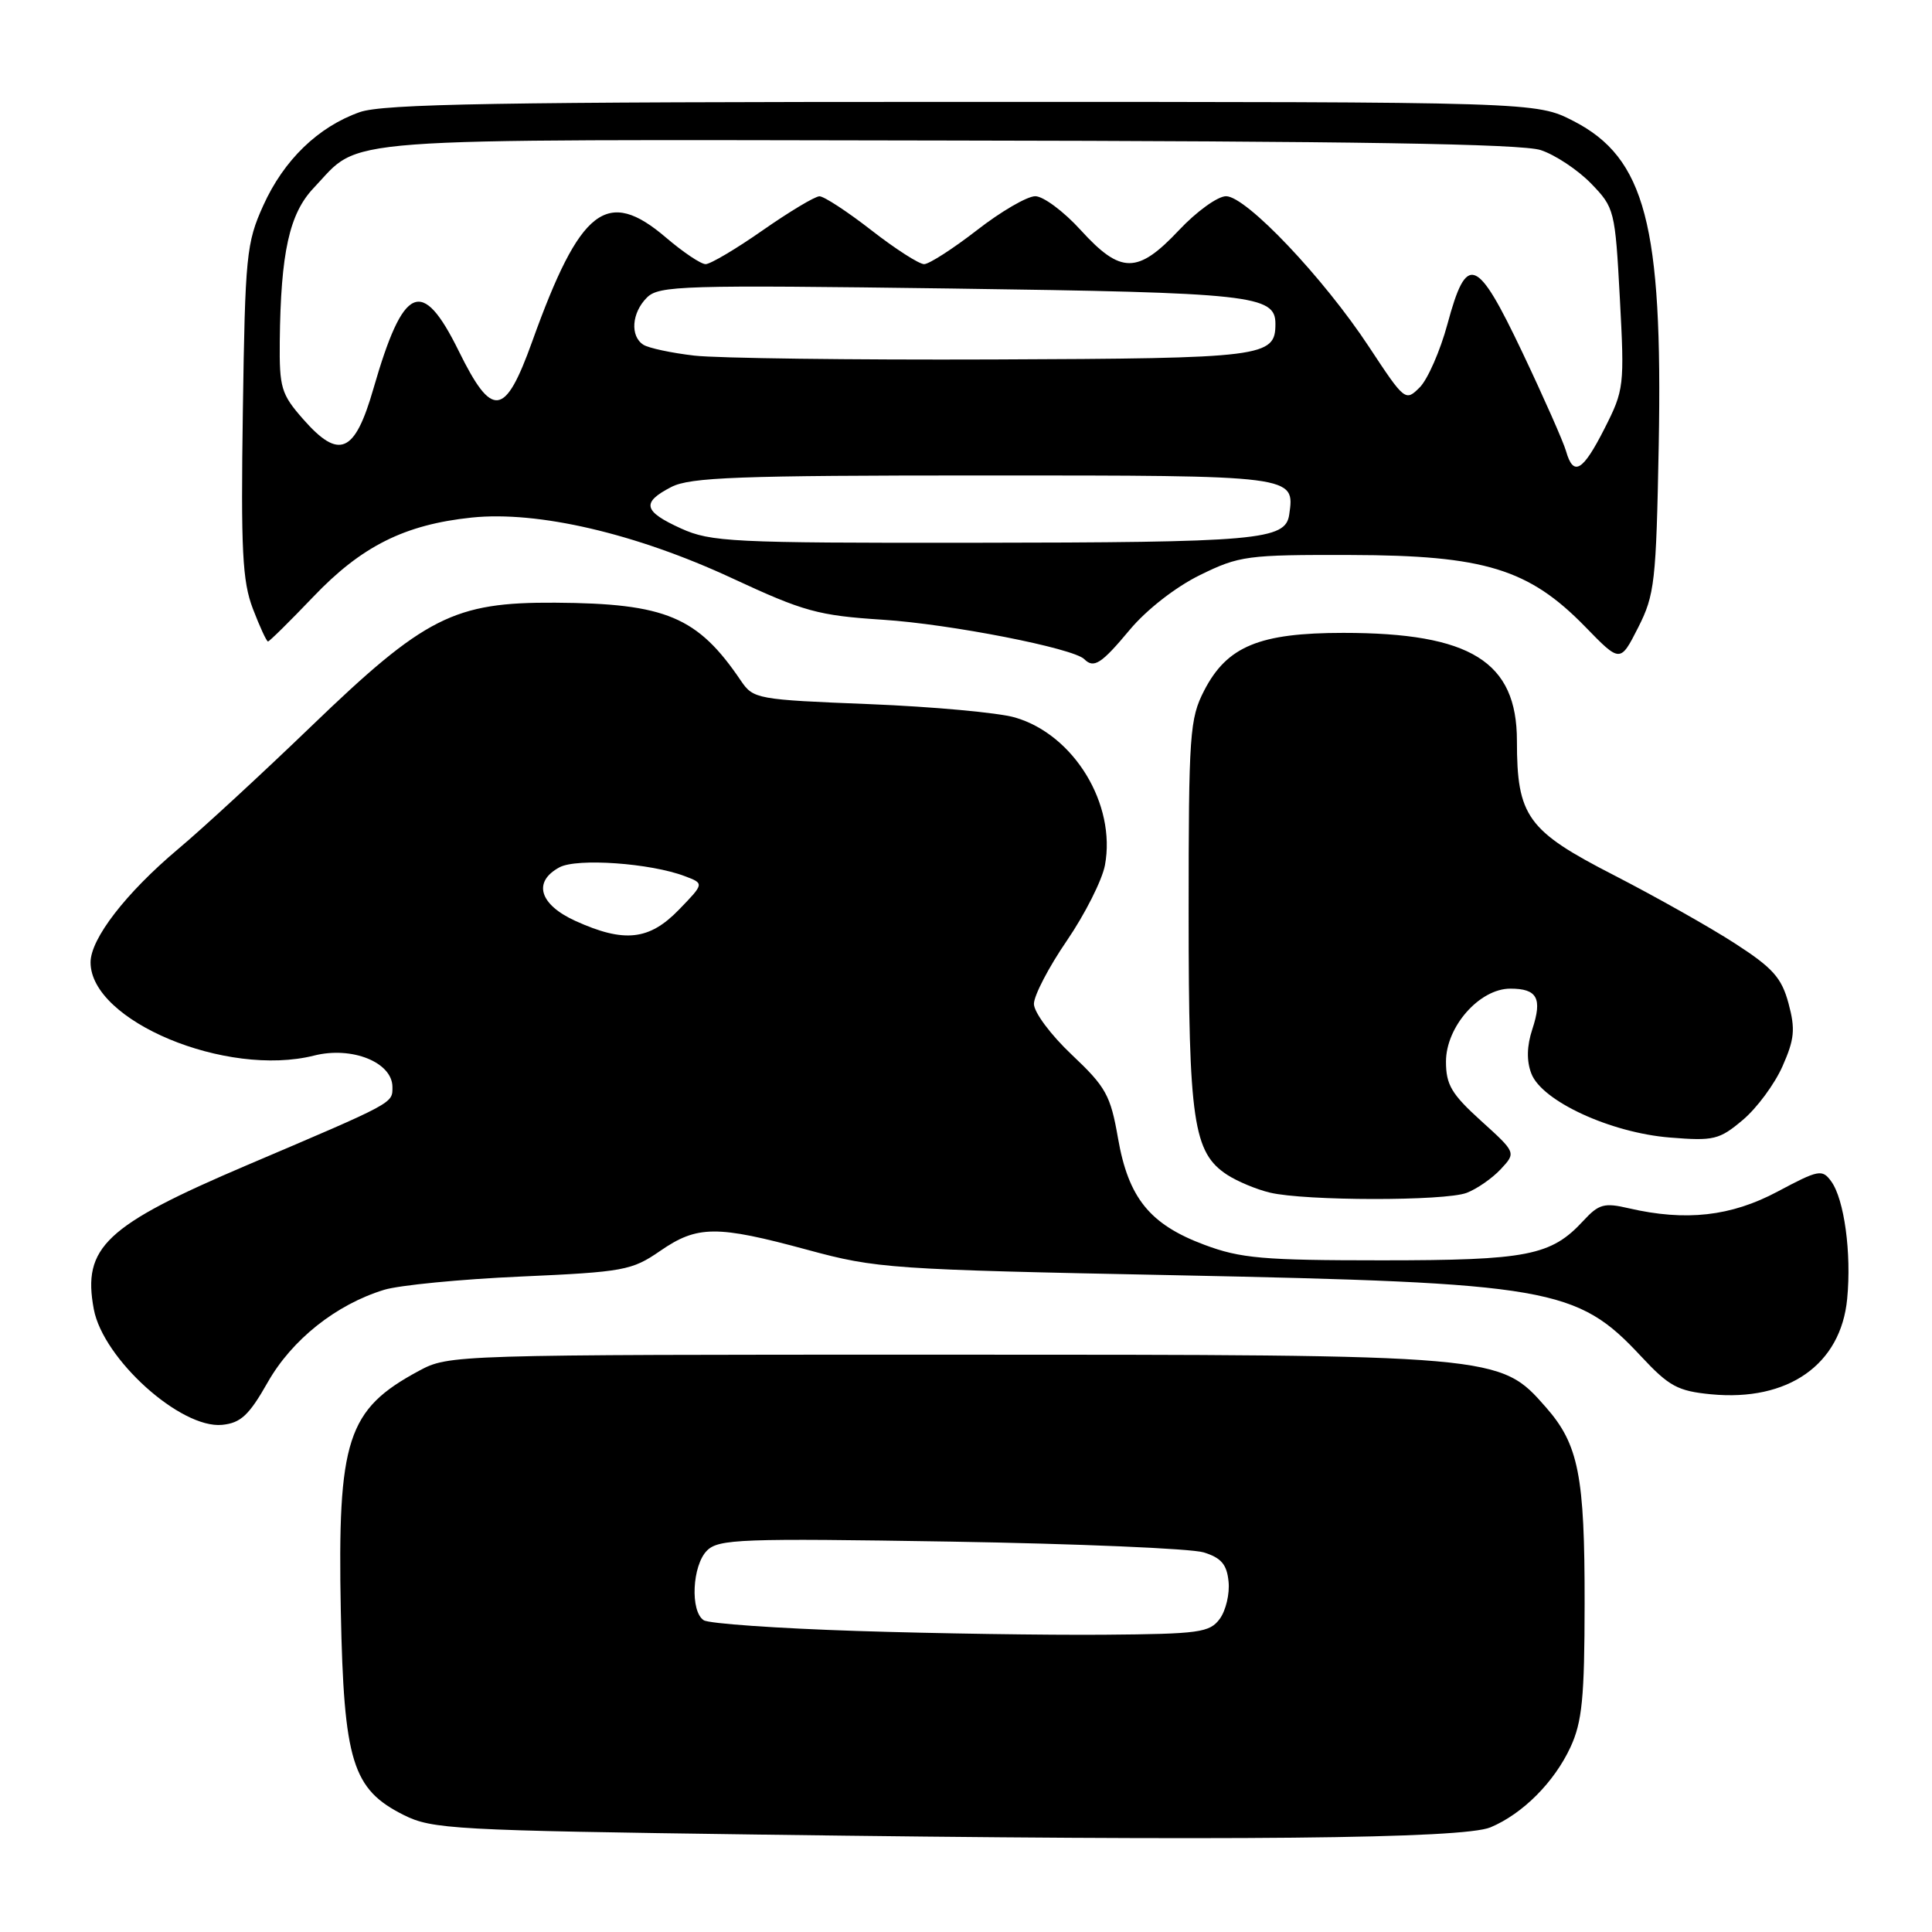 <?xml version="1.0" encoding="UTF-8" standalone="no"?>
<!DOCTYPE svg PUBLIC "-//W3C//DTD SVG 1.1//EN" "http://www.w3.org/Graphics/SVG/1.1/DTD/svg11.dtd" >
<svg xmlns="http://www.w3.org/2000/svg" xmlns:xlink="http://www.w3.org/1999/xlink" version="1.1" viewBox="0 0 256 256">
 <g >
 <path fill="currentColor"
d=" M 197.50 242.13 C 201.77 240.34 205.95 236.14 208.10 231.50 C 209.64 228.17 209.96 224.97 209.97 212.50 C 209.99 195.53 209.18 191.41 204.84 186.47 C 198.72 179.50 198.74 179.50 125.00 179.50 C 59.86 179.50 59.48 179.51 55.50 181.65 C 45.99 186.77 44.71 190.71 45.16 213.52 C 45.56 233.44 46.69 237.09 53.50 240.50 C 57.25 242.38 60.16 242.54 100.50 243.09 C 163.65 243.95 193.90 243.65 197.50 242.13 Z  M 35.47 183.17 C 38.68 177.51 44.53 172.86 50.89 170.91 C 52.87 170.30 61.02 169.50 69.00 169.15 C 82.66 168.54 83.73 168.34 87.48 165.75 C 92.40 162.36 94.95 162.34 107.00 165.61 C 116.14 168.09 118.00 168.22 155.50 168.97 C 205.43 169.99 208.95 170.60 217.44 179.71 C 221.16 183.70 222.30 184.32 226.72 184.75 C 236.93 185.73 243.93 180.82 244.76 172.10 C 245.35 166.04 244.37 158.89 242.64 156.53 C 241.45 154.90 240.98 154.99 235.54 157.89 C 229.37 161.18 223.38 161.85 215.81 160.10 C 212.57 159.34 211.85 159.54 209.81 161.75 C 205.53 166.39 202.43 167.00 183.07 167.00 C 167.36 167.00 164.38 166.74 159.58 164.94 C 152.35 162.24 149.52 158.74 148.14 150.81 C 147.15 145.12 146.54 144.03 142.02 139.76 C 139.24 137.14 137.00 134.13 137.00 133.02 C 137.00 131.92 138.96 128.15 141.36 124.65 C 143.76 121.14 146.03 116.64 146.41 114.65 C 147.92 106.57 142.30 97.33 134.49 95.07 C 132.29 94.43 123.61 93.64 115.18 93.30 C 100.29 92.71 99.82 92.62 98.18 90.21 C 92.44 81.72 88.24 79.95 73.55 79.86 C 60.16 79.78 56.29 81.74 41.27 96.21 C 34.80 102.44 26.84 109.79 23.58 112.52 C 16.67 118.34 12.00 124.39 12.00 127.52 C 12.00 135.29 29.99 142.79 41.61 139.87 C 46.63 138.60 52.00 140.76 52.00 144.04 C 52.00 146.22 52.36 146.03 32.68 154.41 C 13.96 162.39 10.89 165.27 12.43 173.48 C 13.67 180.08 23.95 189.34 29.44 188.80 C 31.90 188.55 32.99 187.54 35.47 183.17 Z  M 194.34 158.06 C 195.70 157.54 197.73 156.13 198.85 154.93 C 200.90 152.73 200.90 152.73 196.25 148.52 C 192.34 144.98 191.60 143.74 191.60 140.67 C 191.60 136.04 196.04 131.00 200.13 131.00 C 203.70 131.00 204.39 132.28 203.04 136.38 C 202.31 138.60 202.26 140.56 202.91 142.25 C 204.29 145.89 213.40 150.10 221.28 150.73 C 227.09 151.20 227.82 151.02 230.93 148.40 C 232.79 146.84 235.15 143.64 236.19 141.29 C 237.78 137.70 237.91 136.38 236.99 132.96 C 236.07 129.55 234.91 128.25 229.89 125.01 C 226.59 122.87 219.37 118.81 213.86 115.97 C 202.37 110.08 201.00 108.18 201.00 98.17 C 201.00 87.67 194.88 83.86 178.00 83.86 C 166.87 83.86 162.59 85.63 159.56 91.50 C 157.64 95.23 157.50 97.20 157.50 121.00 C 157.50 148.58 158.11 152.72 162.61 155.67 C 163.95 156.54 166.50 157.61 168.28 158.03 C 172.95 159.14 191.44 159.16 194.34 158.06 Z  M 149.70 83.45 C 151.92 80.79 155.78 77.78 159.00 76.20 C 164.22 73.64 165.23 73.50 179.00 73.54 C 196.69 73.58 202.58 75.38 210.06 83.06 C 214.69 87.82 214.69 87.82 217.06 83.16 C 219.26 78.82 219.45 77.15 219.79 59.00 C 220.33 29.81 218.00 20.93 208.50 16.04 C 203.55 13.50 203.55 13.50 127.53 13.50 C 66.09 13.50 50.76 13.76 47.66 14.86 C 42.15 16.81 37.60 21.21 34.88 27.24 C 32.65 32.17 32.48 33.86 32.18 54.42 C 31.91 72.94 32.11 77.01 33.51 80.67 C 34.42 83.05 35.32 85.00 35.51 85.00 C 35.70 85.00 38.39 82.34 41.49 79.10 C 47.90 72.37 53.62 69.51 62.50 68.58 C 71.28 67.67 84.25 70.69 97.01 76.62 C 106.52 81.04 108.38 81.56 117.00 82.12 C 125.94 82.70 142.22 85.89 143.67 87.34 C 144.94 88.61 145.93 87.97 149.70 83.45 Z  M 113.50 216.11 C 103.05 215.77 93.94 215.14 93.25 214.69 C 91.43 213.52 91.72 207.42 93.68 205.46 C 95.21 203.93 98.21 203.82 125.93 204.27 C 142.75 204.55 157.85 205.19 159.50 205.70 C 161.82 206.42 162.57 207.30 162.79 209.57 C 162.96 211.18 162.43 213.40 161.63 214.50 C 160.29 216.32 158.94 216.51 146.33 216.61 C 138.72 216.67 123.95 216.45 113.50 216.11 Z  M 76.25 122.03 C 71.46 119.85 70.57 116.84 74.14 114.92 C 76.46 113.68 86.22 114.37 90.75 116.10 C 93.32 117.07 93.32 117.07 89.96 120.54 C 86.03 124.60 82.71 124.96 76.25 122.03 Z  M 90.25 70.03 C 85.23 67.75 84.96 66.59 88.95 64.53 C 91.44 63.24 97.84 63.00 130.33 63.00 C 171.75 63.00 171.57 62.98 170.83 68.18 C 170.34 71.57 166.86 71.88 128.50 71.92 C 97.01 71.95 94.19 71.81 90.25 70.03 Z  M 207.50 59.75 C 207.14 58.51 204.55 52.65 201.73 46.71 C 195.67 33.96 194.35 33.46 191.79 42.96 C 190.83 46.50 189.18 50.26 188.13 51.32 C 186.23 53.22 186.14 53.15 181.42 45.99 C 175.38 36.81 165.12 26.00 162.46 26.00 C 161.35 26.00 158.54 28.03 156.22 30.50 C 150.74 36.32 148.51 36.32 143.21 30.50 C 140.96 28.02 138.24 26.00 137.18 26.00 C 136.11 26.00 132.63 28.02 129.45 30.50 C 126.26 32.97 123.11 35.00 122.45 35.00 C 121.78 35.00 118.63 32.98 115.45 30.50 C 112.26 28.02 109.17 26.00 108.58 26.01 C 107.98 26.02 104.61 28.04 101.07 30.51 C 97.54 32.98 94.13 35.00 93.50 35.00 C 92.87 35.00 90.52 33.42 88.27 31.50 C 80.43 24.79 76.88 27.54 70.52 45.25 C 66.91 55.30 65.22 55.52 60.78 46.50 C 55.91 36.62 53.46 37.71 49.48 51.50 C 47.01 60.09 44.94 60.98 40.15 55.52 C 37.26 52.23 37.01 51.37 37.07 45.22 C 37.20 33.45 38.34 28.30 41.57 24.90 C 48.06 18.08 42.56 18.49 125.58 18.62 C 179.25 18.70 201.66 19.06 204.16 19.89 C 206.07 20.52 209.07 22.51 210.82 24.31 C 213.93 27.52 214.01 27.84 214.64 39.55 C 215.26 51.14 215.20 51.67 212.62 56.76 C 209.72 62.48 208.48 63.21 207.50 59.75 Z  M 92.00 47.12 C 88.97 46.77 85.94 46.12 85.25 45.68 C 83.47 44.54 83.70 41.44 85.72 39.43 C 87.30 37.84 90.47 37.75 126.06 38.23 C 165.93 38.78 169.00 39.11 169.00 42.91 C 169.00 47.31 167.56 47.49 131.60 47.63 C 112.84 47.70 95.03 47.47 92.00 47.12 Z "/>
</g>
</svg>
